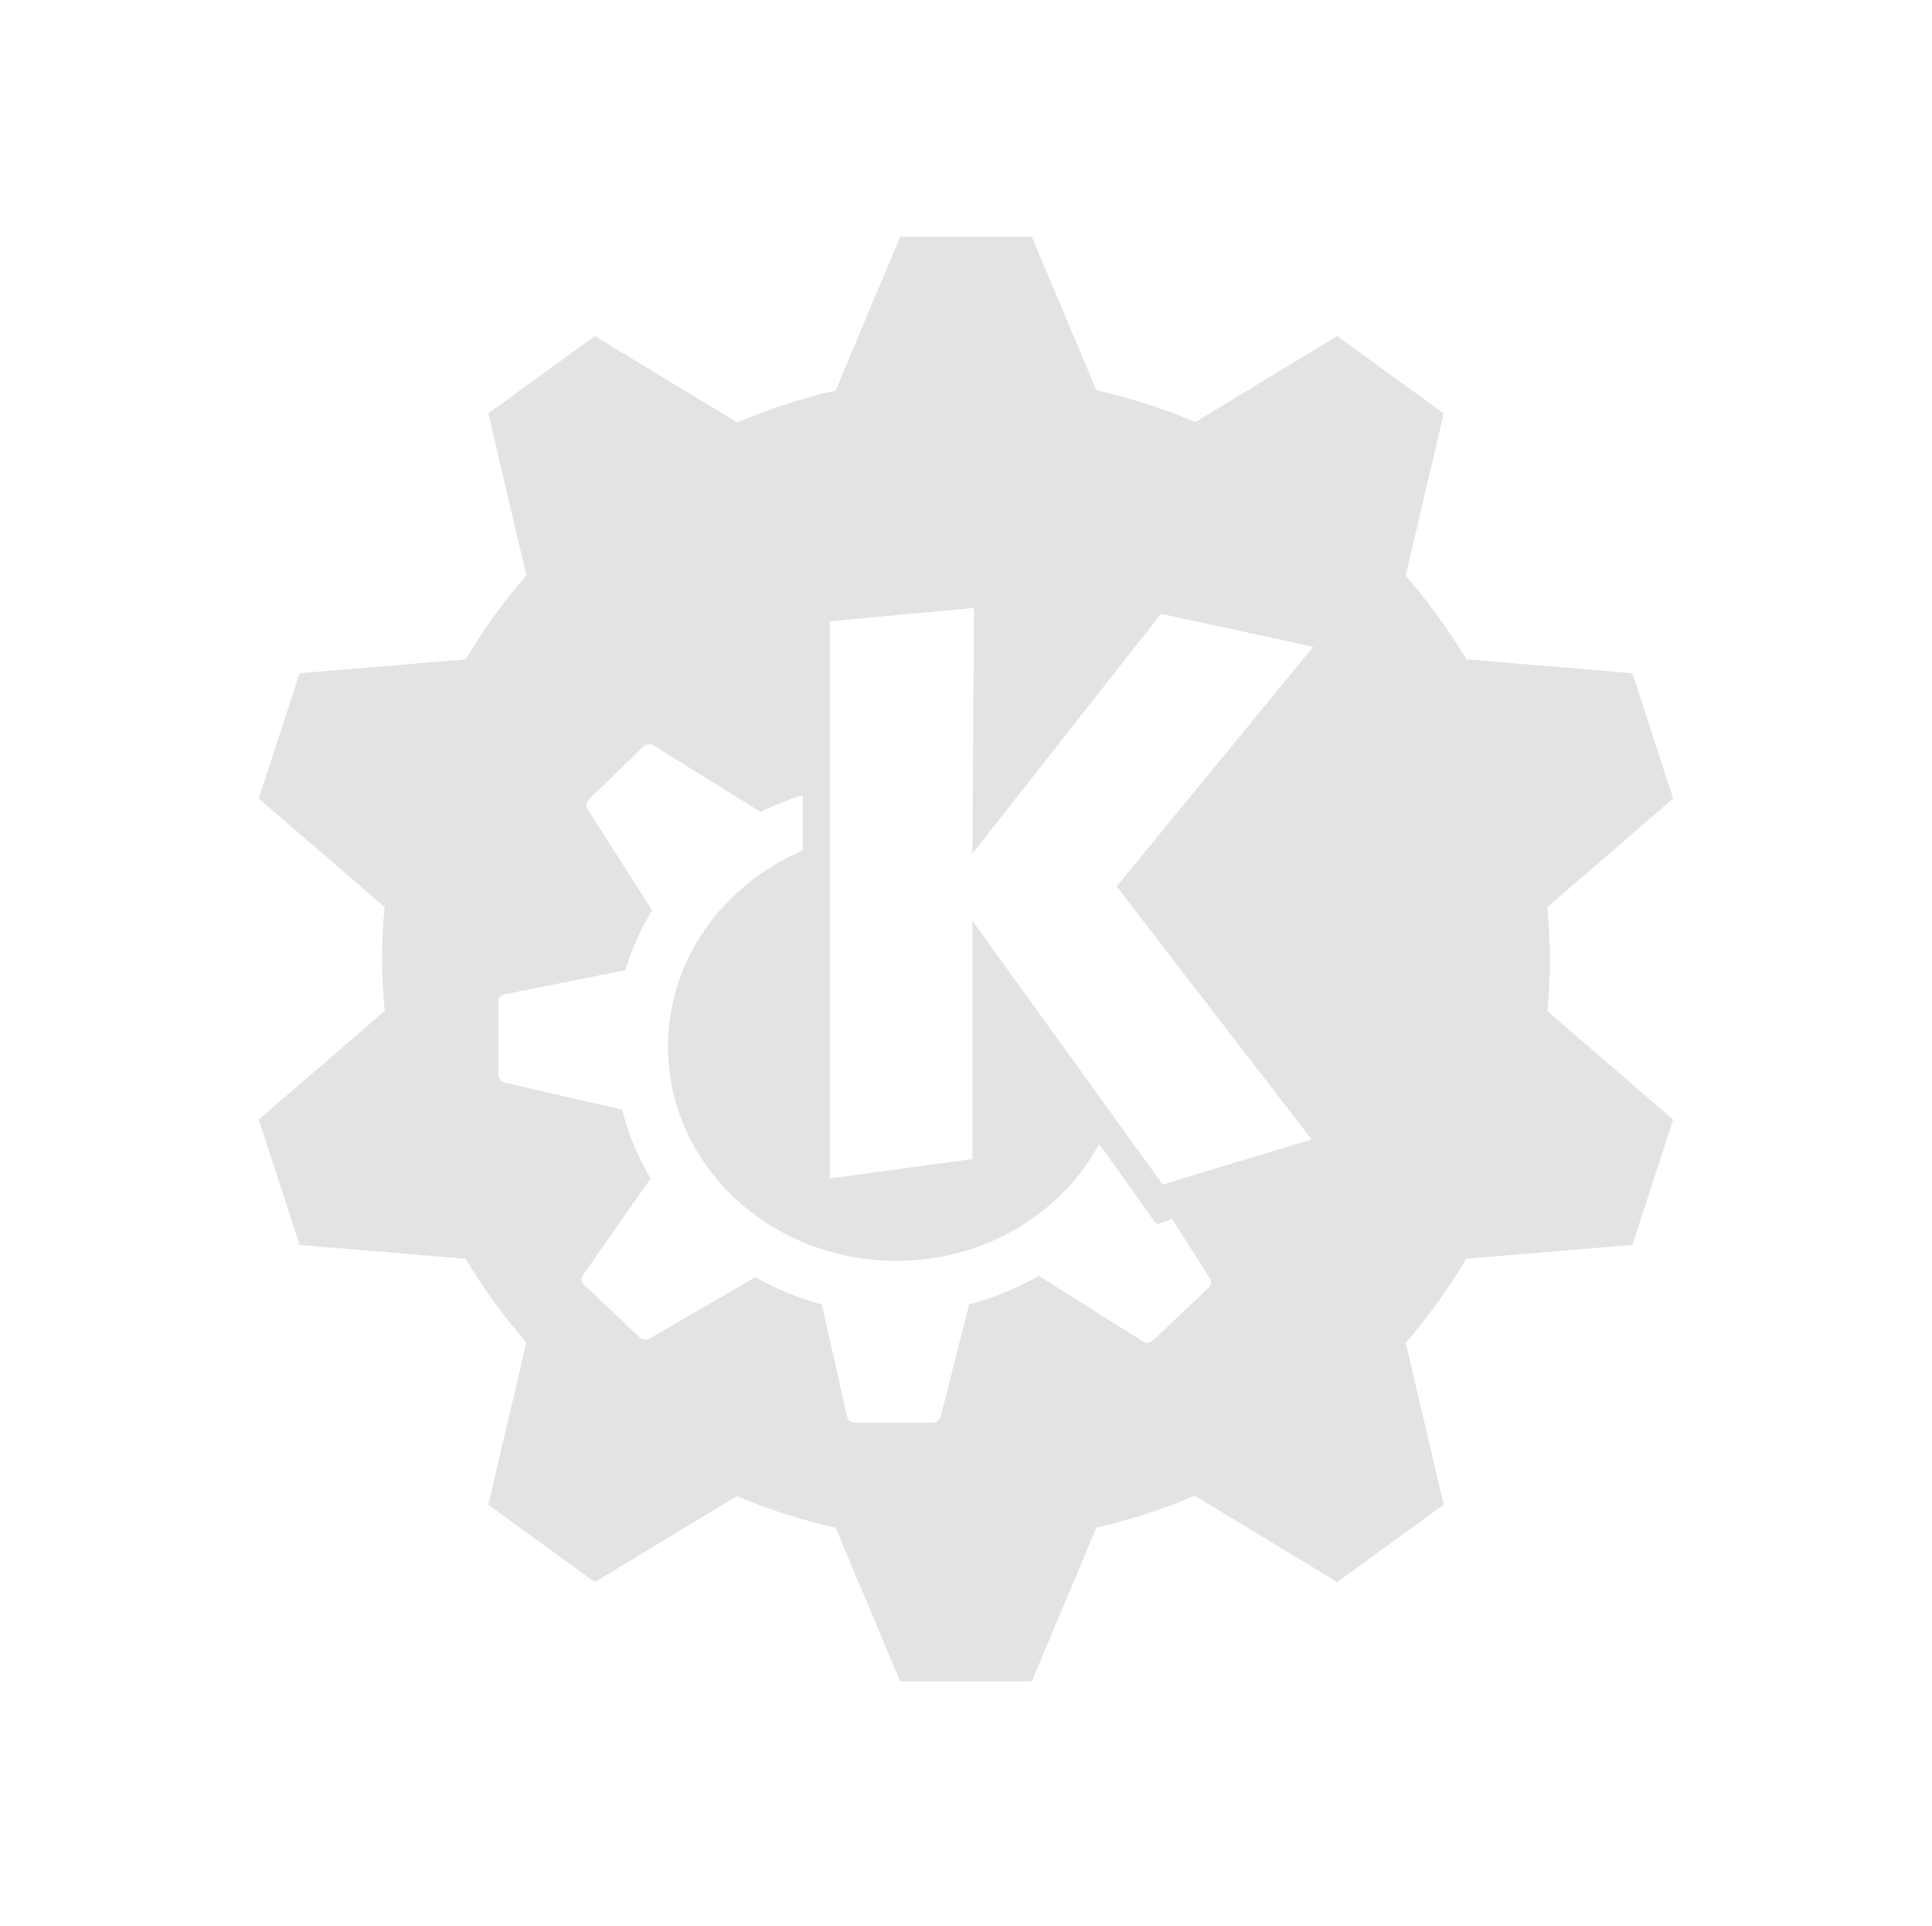<?xml version="1.0" encoding="UTF-8" standalone="no"?>
<!-- Created with Inkscape (http://www.inkscape.org/) -->

<svg
   xmlns:dc="http://purl.org/dc/elements/1.1/"
   xmlns:cc="http://creativecommons.org/ns#"
   xmlns:rdf="http://www.w3.org/1999/02/22-rdf-syntax-ns#"
   xmlns:svg="http://www.w3.org/2000/svg"
   xmlns="http://www.w3.org/2000/svg"
   xmlns:xlink="http://www.w3.org/1999/xlink"
   xmlns:sodipodi="http://sodipodi.sourceforge.net/DTD/sodipodi-0.dtd"
   xmlns:inkscape="http://www.inkscape.org/namespaces/inkscape"
   width="48.15"
   height="48"
   viewBox="0 0 48.15 48"
   version="1.1"
   id="svg8"
   inkscape:version="0.92+devel (f96dc7e339, 2017-07-28, custom)"
   sodipodi:docname="rekonq.svg">
  <defs
     id="ol-defs">
    <style
       id="current-color-scheme">      .ColorScheme-Text {
        color:#d0d0d0;
        stop-color:#d0d0d0;
      }
      .ColorScheme-Background {
        color:#212121;
        stop-color:#212121;
      }
      .ColorScheme-Highlight {
        color:#0039a9;
        stop-color:#0039a9;
      }
      .ColorScheme-ViewText {
        color:#d0d0d0;
        stop-color:#d0d0d0;
      }
      .ColorScheme-ViewBackground {
        color:#19191b;
        stop-color:#19191b;
      }
      .ColorScheme-ViewHover {
        color:#005cc7;
        stop-color:#005cc7;
      }
      .ColorScheme-ViewFocus{
        color:#002466;
        stop-color:#002466;
      }
      .ColorScheme-ButtonText {
        color:#d0d0d0;
        stop-color:#d0d0d0;
      }
      .ColorScheme-ButtonBackground {
        color:#232323;
        stop-color:#232323;                             
      }                                                 
      .ColorScheme-ButtonHover {                        
        color:#005cc7;                                  
        stop-color:#005cc7;                             
      }                                                 
      .ColorScheme-ButtonFocus{                         
        color:#0039a9;                                  
        stop-color:#0039a9;                             
      }</style>
    <linearGradient
       id="linearGradient3052">
      <stop
         id="stop3054"
         style="stop-color:#555753" />
      <stop
         id="stop3056"
         style="stop-color:#2e3436"
         offset="1" />
    </linearGradient>
    <radialGradient
       gradientTransform="matrix(0.587 -0 0 0.257 387.297 527.708)"
       gradientUnits="userSpaceOnUse"
       id="radialGradient3082"
       xlink:href="#linearGradient3052"
       r="17.995"
       cy="3.684"
       cx="25.641" />
    <radialGradient
       gradientTransform="matrix(0.587,-4.0000001e-7,0,0.257,387.458,529.053)"
       gradientUnits="userSpaceOnUse"
       id="radialGradient3082-6"
       xlink:href="#linearGradient3052"
       r="17.995"
       cy="3.684"
       cx="25.641" />
    <style
       id="current-color-scheme-5">      .ColorScheme-Text {
        color:#d0d0d0;
        stop-color:#d0d0d0;
      }
      .ColorScheme-Background {
        color:#212121;
        stop-color:#212121;
      }
      .ColorScheme-Highlight {
        color:#0039a9;
        stop-color:#0039a9;
      }
      .ColorScheme-ViewText {
        color:#d0d0d0;
        stop-color:#d0d0d0;
      }
      .ColorScheme-ViewBackground {
        color:#19191b;
        stop-color:#19191b;
      }
      .ColorScheme-ViewHover {
        color:#005cc7;
        stop-color:#005cc7;
      }
      .ColorScheme-ViewFocus{
        color:#002466;
        stop-color:#002466;
      }
      .ColorScheme-ButtonText {
        color:#d0d0d0;
        stop-color:#d0d0d0;
      }
      .ColorScheme-ButtonBackground {
        color:#232323;
        stop-color:#232323;                             
      }                                                 
      .ColorScheme-ButtonHover {                        
        color:#005cc7;                                  
        stop-color:#005cc7;                             
      }                                                 
      .ColorScheme-ButtonFocus{                         
        color:#0039a9;                                  
        stop-color:#0039a9;                             
      }</style>
  </defs>
  <sodipodi:namedview
     id="base"
     pagecolor="#002266"
     bordercolor="#ffffff"
     borderopacity="0.467"
     inkscape:pageopacity="0"
     inkscape:pageshadow="2"
     inkscape:zoom="12.859375"
     inkscape:cx="31.6838"
     inkscape:cy="21.027627"
     inkscape:document-units="px"
     inkscape:current-layer="svg8"
     inkscape:document-rotation="0"
     showgrid="false"
     inkscape:showpageshadow="false"
     borderlayer="true"
     units="px"
     fit-margin-top="0"
     fit-margin-left="0"
     fit-margin-right="0"
     fit-margin-bottom="0"
     inkscape:window-width="1920"
     inkscape:window-height="1051"
     inkscape:window-x="0"
     inkscape:window-y="0"
     inkscape:window-maximized="1"
     inkscape:snap-page="true" />
  <g
     id="g881"
     inkscape:label="#rekonq">
    <rect
       inkscape:label="#boundary"
       y="0"
       x="0"
       height="48"
       width="48.15"
       id="rect4264"
       style="fill:none;fill-opacity:0.747;stroke-width:23.616;stroke-opacity:0.36" />
    <path
       style="opacity:0.6;fill:#d0d0d0;stroke-width:2.915;stroke-linecap:round;stroke-linejoin:round"
       d="M 22.434,5.9 20.826,9.732 C 19.987,9.924 19.167,10.19 18.375,10.527 L 14.822,8.375 12.17,10.302 13.117,14.338 c -0.564,0.652 -1.07,1.352 -1.51,2.094 L 7.467,16.777 6.449,19.9 9.586,22.605 c -0.041,0.43 -0.063,0.861 -0.066,1.293 0.004,0.432 0.028,0.863 0.07,1.293 L 6.449,27.9 7.467,31.023 11.602,31.369 c 0.443,0.737 0.95,1.434 1.516,2.082 l -0.947,4.047 2.652,1.928 3.541,-2.143 c 0.796,0.336 1.62,0.6 2.463,0.789 L 22.434,41.9 h 3.281 l 1.609,-3.832 c 0.839,-0.192 1.659,-0.458 2.451,-0.795 l 3.551,2.152 2.654,-1.928 -0.947,-4.035 c 0.564,-0.652 1.07,-1.352 1.51,-2.094 L 40.684,31.023 41.699,27.9 38.564,25.195 c 0.041,-0.431 0.062,-0.864 0.064,-1.297 -0.004,-0.43 -0.027,-0.861 -0.068,-1.289 L 41.699,19.9 40.684,16.777 36.547,16.431 c -0.442,-0.737 -0.949,-1.434 -1.514,-2.082 L 35.98,10.302 33.326,8.375 29.791,10.517 C 28.994,10.18 28.168,9.915 27.324,9.724 L 25.715,5.9 Z m 1.84,9.248 -0.039,6.121 4.701,-5.973 3.793,0.822 -4.9,5.971 4.859,6.307 -3.713,1.121 -4.74,-6.57 v 5.936 l -3.555,0.484 V 15.484 Z m -8.098,3.396 c 0.04,-0.004 0.081,0.016 0.117,0.037 l 2.648,1.643 h 0.039 c 0.33,-0.17 0.668,-0.293 1.027,-0.412 v 1.383 c -1.974,0.839 -3.359,2.711 -3.359,4.889 0,2.96 2.556,5.336 5.689,5.336 2.205,0 4.118,-1.175 5.057,-2.91 0.785,1.086 1.383,1.939 1.383,1.939 0.026,0.038 0.074,0.061 0.119,0.039 l 0.314,-0.111 0.949,1.492 c 0.043,0.068 0.02,0.166 -0.039,0.225 l -1.383,1.305 c -0.061,0.06 -0.167,0.082 -0.238,0.039 l -2.607,-1.643 c -0.533,0.297 -1.127,0.553 -1.738,0.709 l -0.711,2.799 c -0.02,0.077 -0.114,0.15 -0.197,0.15 h -1.975 c -0.085,0 -0.14,-0.069 -0.158,-0.15 L 20.48,32.504 C 19.887,32.352 19.343,32.115 18.822,31.832 l -2.646,1.531 c -0.072,0.043 -0.179,0.014 -0.238,-0.039 L 14.557,32.017 C 14.494,31.96 14.469,31.863 14.516,31.795 l 1.699,-2.428 c -0.319,-0.53 -0.555,-1.106 -0.711,-1.715 l -2.924,-0.672 c -0.081,-0.019 -0.158,-0.109 -0.158,-0.188 v -1.865 c 0,-0.081 0.074,-0.129 0.158,-0.15 l 3.002,-0.598 c 0.167,-0.525 0.381,-1.03 0.672,-1.492 L 14.635,20.15 c -0.043,-0.068 -0.02,-0.166 0.039,-0.225 l 1.383,-1.344 c 0.03,-0.016 0.079,-0.037 0.119,-0.037 z"
       id="path4814"
       inkscape:connector-curvature="0" />
  </g>
</svg>
